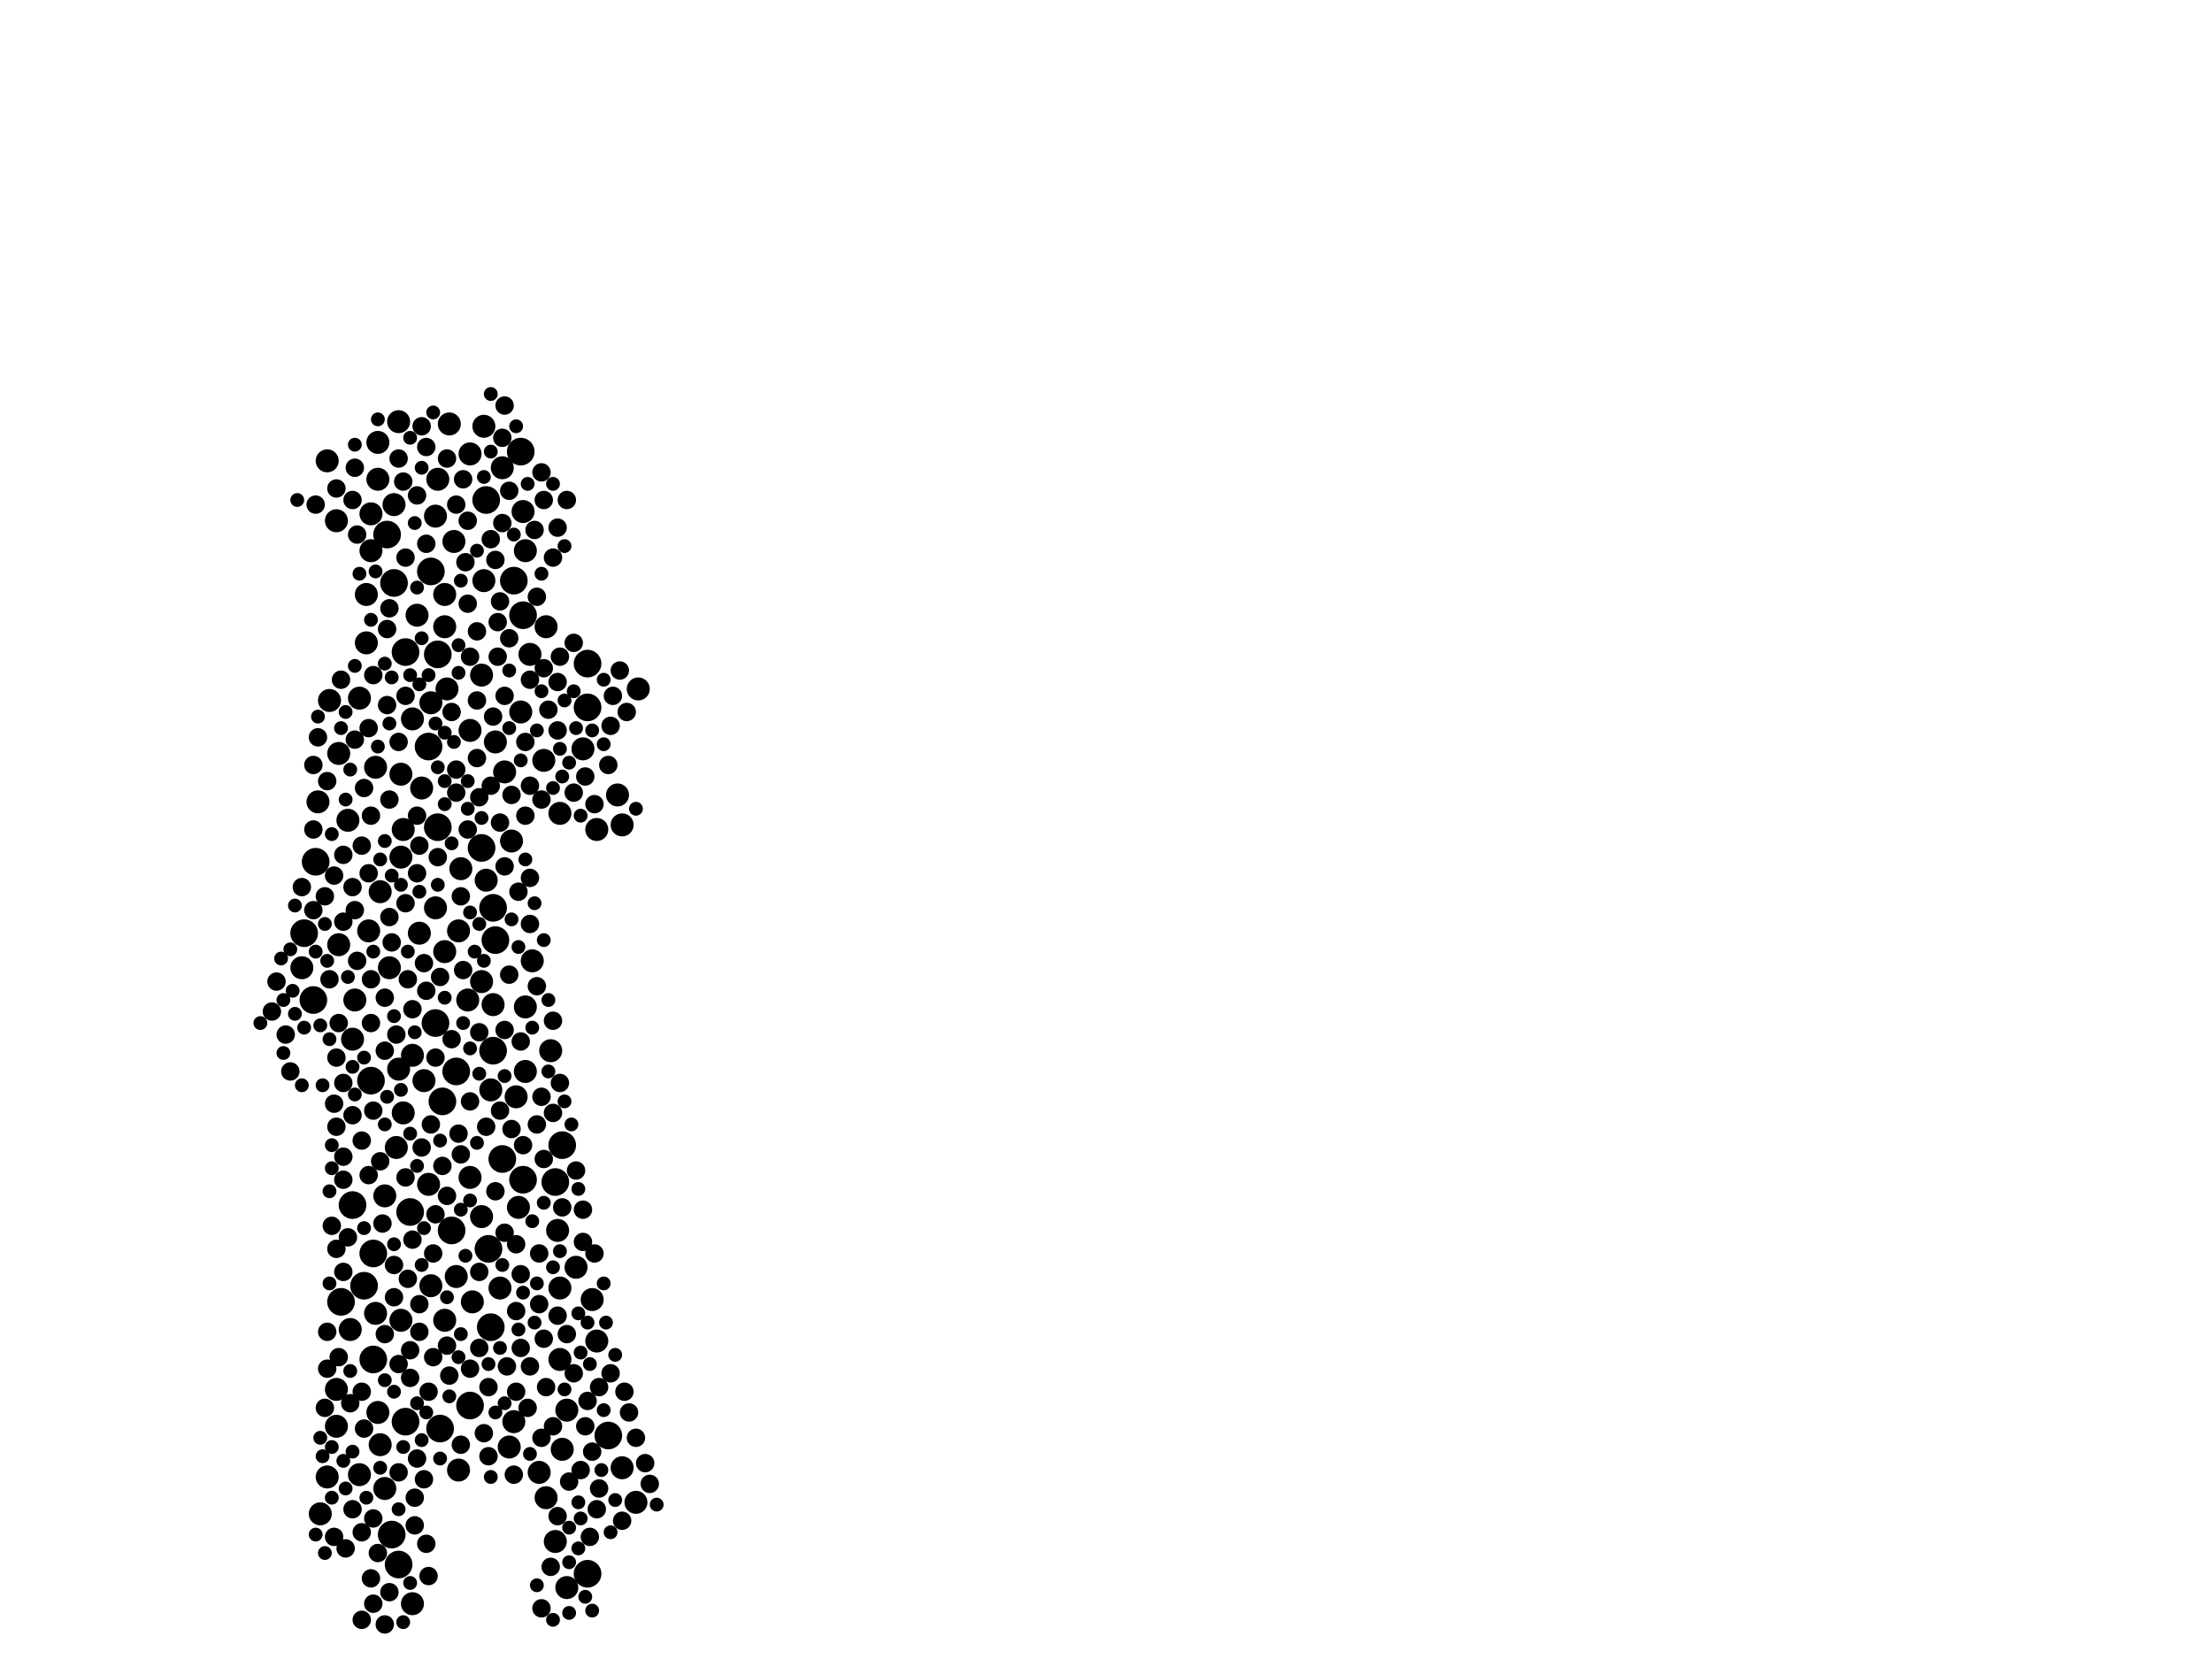 <?xml version="1.0" encoding="utf-8"?>
<svg xmlns="http://www.w3.org/2000/svg"
     xmlns:xlink="http://www.w3.org/1999/xlink" width="1920" height="1440" >

            <defs>
            <style type="text/css"><![CDATA[
circle {stroke: none;}
.c0 {fill: #000000;}
]]></style>
            </defs>
<rect x="0" y="0" width="1920" height="1440" fill="white"/>
<circle cx="342" cy="506" r="12" class="c0"/>
<circle cx="436" cy="1006" r="12" class="c0"/>
<circle cx="274" cy="748" r="12" class="c0"/>
<circle cx="346" cy="1358" r="12" class="c0"/>
<circle cx="336" cy="464" r="12" class="c0"/>
<circle cx="352" cy="566" r="12" class="c0"/>
<circle cx="316" cy="1116" r="12" class="c0"/>
<circle cx="428" cy="788" r="12" class="c0"/>
<circle cx="380" cy="718" r="12" class="c0"/>
<circle cx="424" cy="1084" r="12" class="c0"/>
<circle cx="380" cy="568" r="12" class="c0"/>
<circle cx="428" cy="912" r="12" class="c0"/>
<circle cx="272" cy="868" r="12" class="c0"/>
<circle cx="396" cy="930" r="12" class="c0"/>
<circle cx="324" cy="1180" r="12" class="c0"/>
<circle cx="306" cy="1046" r="12" class="c0"/>
<circle cx="454" cy="1024" r="12" class="c0"/>
<circle cx="482" cy="1026" r="12" class="c0"/>
<circle cx="510" cy="576" r="12" class="c0"/>
<circle cx="426" cy="1152" r="12" class="c0"/>
<circle cx="510" cy="1366" r="12" class="c0"/>
<circle cx="264" cy="810" r="12" class="c0"/>
<circle cx="372" cy="648" r="12" class="c0"/>
<circle cx="488" cy="994" r="12" class="c0"/>
<circle cx="296" cy="1130" r="12" class="c0"/>
<circle cx="528" cy="1246" r="12" class="c0"/>
<circle cx="392" cy="1068" r="12" class="c0"/>
<circle cx="384" cy="956" r="12" class="c0"/>
<circle cx="378" cy="888" r="12" class="c0"/>
<circle cx="422" cy="434" r="12" class="c0"/>
<circle cx="382" cy="1240" r="12" class="c0"/>
<circle cx="340" cy="1332" r="12" class="c0"/>
<circle cx="322" cy="938" r="12" class="c0"/>
<circle cx="454" cy="534" r="12" class="c0"/>
<circle cx="374" cy="496" r="12" class="c0"/>
<circle cx="356" cy="1052" r="12" class="c0"/>
<circle cx="418" cy="736" r="12" class="c0"/>
<circle cx="446" cy="504" r="12" class="c0"/>
<circle cx="352" cy="1234" r="12" class="c0"/>
<circle cx="430" cy="816" r="12" class="c0"/>
<circle cx="324" cy="1088" r="12" class="c0"/>
<circle cx="452" cy="392" r="12" class="c0"/>
<circle cx="510" cy="614" r="12" class="c0"/>
<circle cx="408" cy="1220" r="12" class="c0"/>
<circle cx="292" cy="452" r="10" class="c0"/>
<circle cx="326" cy="666" r="10" class="c0"/>
<circle cx="444" cy="730" r="10" class="c0"/>
<circle cx="348" cy="744" r="10" class="c0"/>
<circle cx="302" cy="712" r="10" class="c0"/>
<circle cx="456" cy="930" r="10" class="c0"/>
<circle cx="328" cy="1226" r="10" class="c0"/>
<circle cx="492" cy="1224" r="10" class="c0"/>
<circle cx="386" cy="544" r="10" class="c0"/>
<circle cx="540" cy="1274" r="10" class="c0"/>
<circle cx="312" cy="606" r="10" class="c0"/>
<circle cx="304" cy="1154" r="10" class="c0"/>
<circle cx="318" cy="516" r="10" class="c0"/>
<circle cx="418" cy="586" r="10" class="c0"/>
<circle cx="386" cy="516" r="10" class="c0"/>
<circle cx="442" cy="1256" r="10" class="c0"/>
<circle cx="358" cy="916" r="10" class="c0"/>
<circle cx="292" cy="1238" r="10" class="c0"/>
<circle cx="388" cy="598" r="10" class="c0"/>
<circle cx="484" cy="1068" r="10" class="c0"/>
<circle cx="396" cy="1108" r="10" class="c0"/>
<circle cx="276" cy="696" r="10" class="c0"/>
<circle cx="342" cy="438" r="10" class="c0"/>
<circle cx="474" cy="544" r="10" class="c0"/>
<circle cx="284" cy="400" r="10" class="c0"/>
<circle cx="330" cy="774" r="10" class="c0"/>
<circle cx="398" cy="1276" r="10" class="c0"/>
<circle cx="456" cy="874" r="10" class="c0"/>
<circle cx="326" cy="1140" r="10" class="c0"/>
<circle cx="456" cy="478" r="10" class="c0"/>
<circle cx="426" cy="946" r="10" class="c0"/>
<circle cx="390" cy="368" r="10" class="c0"/>
<circle cx="374" cy="1116" r="10" class="c0"/>
<circle cx="306" cy="902" r="10" class="c0"/>
<circle cx="334" cy="1038" r="10" class="c0"/>
<circle cx="320" cy="808" r="10" class="c0"/>
<circle cx="348" cy="672" r="10" class="c0"/>
<circle cx="334" cy="1292" r="10" class="c0"/>
<circle cx="378" cy="788" r="10" class="c0"/>
<circle cx="418" cy="1056" r="10" class="c0"/>
<circle cx="368" cy="938" r="10" class="c0"/>
<circle cx="350" cy="720" r="10" class="c0"/>
<circle cx="364" cy="810" r="10" class="c0"/>
<circle cx="348" cy="1146" r="10" class="c0"/>
<circle cx="454" cy="444" r="10" class="c0"/>
<circle cx="312" cy="1280" r="10" class="c0"/>
<circle cx="286" cy="608" r="10" class="c0"/>
<circle cx="408" cy="1022" r="10" class="c0"/>
<circle cx="394" cy="470" r="10" class="c0"/>
<circle cx="486" cy="1180" r="10" class="c0"/>
<circle cx="358" cy="1392" r="10" class="c0"/>
<circle cx="350" cy="966" r="10" class="c0"/>
<circle cx="462" cy="834" r="10" class="c0"/>
<circle cx="450" cy="1048" r="10" class="c0"/>
<circle cx="410" cy="1130" r="10" class="c0"/>
<circle cx="292" cy="1206" r="10" class="c0"/>
<circle cx="430" cy="644" r="10" class="c0"/>
<circle cx="434" cy="1118" r="10" class="c0"/>
<circle cx="474" cy="1300" r="10" class="c0"/>
<circle cx="328" cy="416" r="10" class="c0"/>
<circle cx="422" cy="764" r="10" class="c0"/>
<circle cx="514" cy="1128" r="10" class="c0"/>
<circle cx="486" cy="706" r="10" class="c0"/>
<circle cx="338" cy="840" r="10" class="c0"/>
<circle cx="448" cy="952" r="10" class="c0"/>
<circle cx="518" cy="1164" r="10" class="c0"/>
<circle cx="552" cy="1304" r="10" class="c0"/>
<circle cx="378" cy="448" r="10" class="c0"/>
<circle cx="460" cy="568" r="10" class="c0"/>
<circle cx="372" cy="1028" r="10" class="c0"/>
<circle cx="420" cy="504" r="10" class="c0"/>
<circle cx="438" cy="670" r="10" class="c0"/>
<circle cx="446" cy="1234" r="10" class="c0"/>
<circle cx="418" cy="852" r="10" class="c0"/>
<circle cx="374" cy="610" r="10" class="c0"/>
<circle cx="536" cy="690" r="10" class="c0"/>
<circle cx="506" cy="650" r="10" class="c0"/>
<circle cx="284" cy="1282" r="10" class="c0"/>
<circle cx="492" cy="1378" r="10" class="c0"/>
<circle cx="482" cy="1338" r="10" class="c0"/>
<circle cx="308" cy="868" r="10" class="c0"/>
<circle cx="322" cy="478" r="10" class="c0"/>
<circle cx="436" cy="406" r="10" class="c0"/>
<circle cx="408" cy="394" r="10" class="c0"/>
<circle cx="322" cy="446" r="10" class="c0"/>
<circle cx="452" cy="618" r="10" class="c0"/>
<circle cx="346" cy="928" r="10" class="c0"/>
<circle cx="278" cy="1314" r="10" class="c0"/>
<circle cx="386" cy="826" r="10" class="c0"/>
<circle cx="344" cy="996" r="10" class="c0"/>
<circle cx="398" cy="808" r="10" class="c0"/>
<circle cx="406" cy="868" r="10" class="c0"/>
<circle cx="294" cy="654" r="10" class="c0"/>
<circle cx="488" cy="1258" r="10" class="c0"/>
<circle cx="386" cy="1146" r="10" class="c0"/>
<circle cx="262" cy="840" r="10" class="c0"/>
<circle cx="362" cy="534" r="10" class="c0"/>
<circle cx="486" cy="1118" r="10" class="c0"/>
<circle cx="380" cy="416" r="10" class="c0"/>
<circle cx="500" cy="1100" r="10" class="c0"/>
<circle cx="366" cy="684" r="10" class="c0"/>
<circle cx="294" cy="820" r="10" class="c0"/>
<circle cx="472" cy="660" r="10" class="c0"/>
<circle cx="468" cy="1278" r="10" class="c0"/>
<circle cx="478" cy="912" r="10" class="c0"/>
<circle cx="540" cy="716" r="10" class="c0"/>
<circle cx="428" cy="872" r="10" class="c0"/>
<circle cx="420" cy="370" r="10" class="c0"/>
<circle cx="358" cy="624" r="10" class="c0"/>
<circle cx="346" cy="366" r="10" class="c0"/>
<circle cx="318" cy="558" r="10" class="c0"/>
<circle cx="400" cy="754" r="10" class="c0"/>
<circle cx="330" cy="1254" r="10" class="c0"/>
<circle cx="408" cy="634" r="10" class="c0"/>
<circle cx="518" cy="720" r="10" class="c0"/>
<circle cx="554" cy="598" r="10" class="c0"/>
<circle cx="328" cy="384" r="10" class="c0"/>
<circle cx="498" cy="558" r="8" class="c0"/>
<circle cx="336" cy="612" r="8" class="c0"/>
<circle cx="468" cy="1132" r="8" class="c0"/>
<circle cx="442" cy="846" r="8" class="c0"/>
<circle cx="324" cy="964" r="8" class="c0"/>
<circle cx="340" cy="818" r="8" class="c0"/>
<circle cx="298" cy="1024" r="8" class="c0"/>
<circle cx="396" cy="668" r="8" class="c0"/>
<circle cx="364" cy="1156" r="8" class="c0"/>
<circle cx="322" cy="708" r="8" class="c0"/>
<circle cx="452" cy="1106" r="8" class="c0"/>
<circle cx="510" cy="1216" r="8" class="c0"/>
<circle cx="334" cy="866" r="8" class="c0"/>
<circle cx="248" cy="898" r="8" class="c0"/>
<circle cx="284" cy="1188" r="8" class="c0"/>
<circle cx="344" cy="898" r="8" class="c0"/>
<circle cx="430" cy="486" r="8" class="c0"/>
<circle cx="560" cy="1270" r="8" class="c0"/>
<circle cx="444" cy="690" r="8" class="c0"/>
<circle cx="452" cy="1170" r="8" class="c0"/>
<circle cx="484" cy="1142" r="8" class="c0"/>
<circle cx="494" cy="1286" r="8" class="c0"/>
<circle cx="460" cy="682" r="8" class="c0"/>
<circle cx="436" cy="454" r="8" class="c0"/>
<circle cx="292" cy="424" r="8" class="c0"/>
<circle cx="396" cy="688" r="8" class="c0"/>
<circle cx="370" cy="472" r="8" class="c0"/>
<circle cx="424" cy="1264" r="8" class="c0"/>
<circle cx="440" cy="1186" r="8" class="c0"/>
<circle cx="414" cy="548" r="8" class="c0"/>
<circle cx="448" cy="1138" r="8" class="c0"/>
<circle cx="484" cy="1316" r="8" class="c0"/>
<circle cx="338" cy="694" r="8" class="c0"/>
<circle cx="512" cy="1334" r="8" class="c0"/>
<circle cx="470" cy="1396" r="8" class="c0"/>
<circle cx="298" cy="1104" r="8" class="c0"/>
<circle cx="272" cy="720" r="8" class="c0"/>
<circle cx="456" cy="644" r="8" class="c0"/>
<circle cx="406" cy="720" r="8" class="c0"/>
<circle cx="392" cy="618" r="8" class="c0"/>
<circle cx="464" cy="460" r="8" class="c0"/>
<circle cx="498" cy="688" r="8" class="c0"/>
<circle cx="370" cy="388" r="8" class="c0"/>
<circle cx="458" cy="1222" r="8" class="c0"/>
<circle cx="532" cy="604" r="8" class="c0"/>
<circle cx="308" cy="790" r="8" class="c0"/>
<circle cx="298" cy="800" r="8" class="c0"/>
<circle cx="398" cy="984" r="8" class="c0"/>
<circle cx="298" cy="742" r="8" class="c0"/>
<circle cx="390" cy="1194" r="8" class="c0"/>
<circle cx="282" cy="778" r="8" class="c0"/>
<circle cx="446" cy="1280" r="8" class="c0"/>
<circle cx="454" cy="994" r="8" class="c0"/>
<circle cx="460" cy="590" r="8" class="c0"/>
<circle cx="290" cy="1334" r="8" class="c0"/>
<circle cx="314" cy="990" r="8" class="c0"/>
<circle cx="530" cy="630" r="8" class="c0"/>
<circle cx="320" cy="1020" r="8" class="c0"/>
<circle cx="504" cy="1276" r="8" class="c0"/>
<circle cx="506" cy="1050" r="8" class="c0"/>
<circle cx="518" cy="1310" r="8" class="c0"/>
<circle cx="352" cy="604" r="8" class="c0"/>
<circle cx="252" cy="930" r="8" class="c0"/>
<circle cx="438" cy="1070" r="8" class="c0"/>
<circle cx="236" cy="878" r="8" class="c0"/>
<circle cx="402" cy="842" r="8" class="c0"/>
<circle cx="382" cy="848" r="8" class="c0"/>
<circle cx="262" cy="770" r="8" class="c0"/>
<circle cx="324" cy="1392" r="8" class="c0"/>
<circle cx="358" cy="1076" r="8" class="c0"/>
<circle cx="530" cy="1192" r="8" class="c0"/>
<circle cx="422" cy="978" r="8" class="c0"/>
<circle cx="488" cy="1048" r="8" class="c0"/>
<circle cx="480" cy="966" r="8" class="c0"/>
<circle cx="420" cy="1244" r="8" class="c0"/>
<circle cx="476" cy="616" r="8" class="c0"/>
<circle cx="306" cy="770" r="8" class="c0"/>
<circle cx="424" cy="1204" r="8" class="c0"/>
<circle cx="448" cy="1080" r="8" class="c0"/>
<circle cx="452" cy="904" r="8" class="c0"/>
<circle cx="320" cy="632" r="8" class="c0"/>
<circle cx="346" cy="1184" r="8" class="c0"/>
<circle cx="282" cy="1222" r="8" class="c0"/>
<circle cx="432" cy="570" r="8" class="c0"/>
<circle cx="400" cy="1002" r="8" class="c0"/>
<circle cx="362" cy="708" r="8" class="c0"/>
<circle cx="298" cy="940" r="8" class="c0"/>
<circle cx="370" cy="860" r="8" class="c0"/>
<circle cx="426" cy="468" r="8" class="c0"/>
<circle cx="376" cy="1088" r="8" class="c0"/>
<circle cx="414" cy="658" r="8" class="c0"/>
<circle cx="334" cy="1410" r="8" class="c0"/>
<circle cx="438" cy="352" r="8" class="c0"/>
<circle cx="400" cy="778" r="8" class="c0"/>
<circle cx="314" cy="1330" r="8" class="c0"/>
<circle cx="436" cy="380" r="8" class="c0"/>
<circle cx="320" cy="758" r="8" class="c0"/>
<circle cx="360" cy="1300" r="8" class="c0"/>
<circle cx="284" cy="678" r="8" class="c0"/>
<circle cx="414" cy="608" r="8" class="c0"/>
<circle cx="342" cy="1098" r="8" class="c0"/>
<circle cx="416" cy="896" r="8" class="c0"/>
<circle cx="416" cy="1170" r="8" class="c0"/>
<circle cx="470" cy="952" r="8" class="c0"/>
<circle cx="380" cy="744" r="8" class="c0"/>
<circle cx="314" cy="734" r="8" class="c0"/>
<circle cx="388" cy="1168" r="8" class="c0"/>
<circle cx="306" cy="1310" r="8" class="c0"/>
<circle cx="466" cy="976" r="8" class="c0"/>
<circle cx="552" cy="1248" r="8" class="c0"/>
<circle cx="316" cy="1240" r="8" class="c0"/>
<circle cx="416" cy="692" r="8" class="c0"/>
<circle cx="434" cy="522" r="8" class="c0"/>
<circle cx="290" cy="958" r="8" class="c0"/>
<circle cx="484" cy="592" r="8" class="c0"/>
<circle cx="306" cy="968" r="8" class="c0"/>
<circle cx="356" cy="1196" r="8" class="c0"/>
<circle cx="406" cy="452" r="8" class="c0"/>
<circle cx="468" cy="1088" r="8" class="c0"/>
<circle cx="276" cy="640" r="8" class="c0"/>
<circle cx="354" cy="850" r="8" class="c0"/>
<circle cx="486" cy="940" r="8" class="c0"/>
<circle cx="336" cy="546" r="8" class="c0"/>
<circle cx="352" cy="1022" r="8" class="c0"/>
<circle cx="366" cy="996" r="8" class="c0"/>
<circle cx="474" cy="1204" r="8" class="c0"/>
<circle cx="478" cy="1360" r="8" class="c0"/>
<circle cx="388" cy="1038" r="8" class="c0"/>
<circle cx="362" cy="430" r="8" class="c0"/>
<circle cx="396" cy="438" r="8" class="c0"/>
<circle cx="286" cy="850" r="8" class="c0"/>
<circle cx="528" cy="664" r="8" class="c0"/>
<circle cx="428" cy="622" r="8" class="c0"/>
<circle cx="368" cy="1284" r="8" class="c0"/>
<circle cx="472" cy="434" r="8" class="c0"/>
<circle cx="346" cy="1278" r="8" class="c0"/>
<circle cx="292" cy="978" r="8" class="c0"/>
<circle cx="450" cy="774" r="8" class="c0"/>
<circle cx="442" cy="554" r="8" class="c0"/>
<circle cx="484" cy="634" r="8" class="c0"/>
<circle cx="310" cy="834" r="8" class="c0"/>
<circle cx="484" cy="458" r="8" class="c0"/>
<circle cx="456" cy="708" r="8" class="c0"/>
<circle cx="470" cy="410" r="8" class="c0"/>
<circle cx="288" cy="1064" r="8" class="c0"/>
<circle cx="442" cy="426" r="8" class="c0"/>
<circle cx="338" cy="1382" r="8" class="c0"/>
<circle cx="466" cy="856" r="8" class="c0"/>
<circle cx="480" cy="1238" r="8" class="c0"/>
<circle cx="366" cy="370" r="8" class="c0"/>
<circle cx="406" cy="524" r="8" class="c0"/>
<circle cx="362" cy="1266" r="8" class="c0"/>
<circle cx="416" cy="1104" r="8" class="c0"/>
<circle cx="368" cy="836" r="8" class="c0"/>
<circle cx="432" cy="540" r="8" class="c0"/>
<circle cx="438" cy="752" r="8" class="c0"/>
<circle cx="354" cy="1110" r="8" class="c0"/>
<circle cx="470" cy="694" r="8" class="c0"/>
<circle cx="460" cy="802" r="8" class="c0"/>
<circle cx="364" cy="734" r="8" class="c0"/>
<circle cx="430" cy="1034" r="8" class="c0"/>
<circle cx="334" cy="912" r="8" class="c0"/>
<circle cx="308" cy="406" r="8" class="c0"/>
<circle cx="342" cy="1126" r="8" class="c0"/>
<circle cx="324" cy="586" r="8" class="c0"/>
<circle cx="302" cy="1074" r="8" class="c0"/>
<circle cx="438" cy="604" r="8" class="c0"/>
<circle cx="434" cy="714" r="8" class="c0"/>
<circle cx="460" cy="1186" r="8" class="c0"/>
<circle cx="374" cy="976" r="8" class="c0"/>
<circle cx="546" cy="1226" r="8" class="c0"/>
<circle cx="360" cy="1324" r="8" class="c0"/>
<circle cx="538" cy="582" r="8" class="c0"/>
<circle cx="338" cy="528" r="8" class="c0"/>
<circle cx="362" cy="758" r="8" class="c0"/>
<circle cx="272" cy="664" r="8" class="c0"/>
<circle cx="472" cy="1006" r="8" class="c0"/>
<circle cx="352" cy="484" r="8" class="c0"/>
<circle cx="308" cy="642" r="8" class="c0"/>
<circle cx="376" cy="1178" r="8" class="c0"/>
<circle cx="444" cy="980" r="8" class="c0"/>
<circle cx="316" cy="684" r="8" class="c0"/>
<circle cx="506" cy="1078" r="8" class="c0"/>
<circle cx="378" cy="1054" r="8" class="c0"/>
<circle cx="520" cy="1292" r="8" class="c0"/>
<circle cx="300" cy="1344" r="8" class="c0"/>
<circle cx="274" cy="438" r="8" class="c0"/>
<circle cx="346" cy="644" r="8" class="c0"/>
<circle cx="314" cy="1208" r="8" class="c0"/>
<circle cx="540" cy="1320" r="8" class="c0"/>
<circle cx="466" cy="518" r="8" class="c0"/>
<circle cx="294" cy="1178" r="8" class="c0"/>
<circle cx="322" cy="888" r="8" class="c0"/>
<circle cx="492" cy="1158" r="8" class="c0"/>
<circle cx="404" cy="488" r="8" class="c0"/>
<circle cx="310" cy="464" r="8" class="c0"/>
<circle cx="338" cy="796" r="8" class="c0"/>
<circle cx="392" cy="902" r="8" class="c0"/>
<circle cx="408" cy="570" r="8" class="c0"/>
<circle cx="332" cy="1062" r="8" class="c0"/>
<circle cx="564" cy="1288" r="8" class="c0"/>
<circle cx="240" cy="852" r="8" class="c0"/>
<circle cx="384" cy="1012" r="8" class="c0"/>
<circle cx="378" cy="918" r="8" class="c0"/>
<circle cx="408" cy="956" r="8" class="c0"/>
<circle cx="334" cy="1158" r="8" class="c0"/>
<circle cx="370" cy="1340" r="8" class="c0"/>
<circle cx="372" cy="1208" r="8" class="c0"/>
<circle cx="292" cy="918" r="8" class="c0"/>
<circle cx="508" cy="674" r="8" class="c0"/>
<circle cx="472" cy="1162" r="8" class="c0"/>
<circle cx="306" cy="434" r="8" class="c0"/>
<circle cx="346" cy="398" r="8" class="c0"/>
<circle cx="508" cy="1238" r="8" class="c0"/>
<circle cx="298" cy="1004" r="8" class="c0"/>
<circle cx="358" cy="876" r="8" class="c0"/>
<circle cx="352" cy="784" r="8" class="c0"/>
<circle cx="294" cy="888" r="8" class="c0"/>
<circle cx="520" cy="1204" r="8" class="c0"/>
<circle cx="480" cy="886" r="8" class="c0"/>
<circle cx="470" cy="1248" r="8" class="c0"/>
<circle cx="408" cy="1188" r="8" class="c0"/>
<circle cx="492" cy="434" r="8" class="c0"/>
<circle cx="356" cy="1172" r="8" class="c0"/>
<circle cx="542" cy="1208" r="8" class="c0"/>
<circle cx="460" cy="762" r="8" class="c0"/>
<circle cx="516" cy="698" r="8" class="c0"/>
<circle cx="284" cy="1156" r="8" class="c0"/>
<circle cx="486" cy="570" r="8" class="c0"/>
<circle cx="426" cy="682" r="8" class="c0"/>
<circle cx="480" cy="484" r="8" class="c0"/>
<circle cx="322" cy="1370" r="8" class="c0"/>
<circle cx="296" cy="590" r="8" class="c0"/>
<circle cx="328" cy="1348" r="8" class="c0"/>
<circle cx="514" cy="1260" r="8" class="c0"/>
<circle cx="322" cy="850" r="8" class="c0"/>
<circle cx="290" cy="760" r="8" class="c0"/>
<circle cx="472" cy="580" r="8" class="c0"/>
<circle cx="516" cy="1088" r="8" class="c0"/>
<circle cx="438" cy="894" r="8" class="c0"/>
<circle cx="498" cy="1192" r="8" class="c0"/>
<circle cx="400" cy="1254" r="8" class="c0"/>
<circle cx="292" cy="1084" r="8" class="c0"/>
<circle cx="372" cy="1368" r="8" class="c0"/>
<circle cx="324" cy="1318" r="8" class="c0"/>
<circle cx="364" cy="1132" r="8" class="c0"/>
<circle cx="350" cy="418" r="8" class="c0"/>
<circle cx="388" cy="398" r="8" class="c0"/>
<circle cx="500" cy="1016" r="8" class="c0"/>
<circle cx="330" cy="1008" r="8" class="c0"/>
<circle cx="272" cy="790" r="8" class="c0"/>
<circle cx="304" cy="1218" r="8" class="c0"/>
<circle cx="314" cy="1406" r="8" class="c0"/>
<circle cx="544" cy="618" r="8" class="c0"/>
<circle cx="402" cy="416" r="8" class="c0"/>
<circle cx="448" cy="1208" r="8" class="c0"/>
<circle cx="434" cy="964" r="8" class="c0"/>
<circle cx="400" cy="504" r="6" class="c0"/>
<circle cx="380" cy="666" r="6" class="c0"/>
<circle cx="334" cy="730" r="6" class="c0"/>
<circle cx="328" cy="648" r="6" class="c0"/>
<circle cx="296" cy="632" r="6" class="c0"/>
<circle cx="436" cy="1098" r="6" class="c0"/>
<circle cx="502" cy="1304" r="6" class="c0"/>
<circle cx="342" cy="1208" r="6" class="c0"/>
<circle cx="282" cy="802" r="6" class="c0"/>
<circle cx="462" cy="1060" r="6" class="c0"/>
<circle cx="300" cy="694" r="6" class="c0"/>
<circle cx="304" cy="668" r="6" class="c0"/>
<circle cx="360" cy="454" r="6" class="c0"/>
<circle cx="388" cy="1126" r="6" class="c0"/>
<circle cx="502" cy="1032" r="6" class="c0"/>
<circle cx="488" cy="674" r="6" class="c0"/>
<circle cx="494" cy="1400" r="6" class="c0"/>
<circle cx="430" cy="1226" r="6" class="c0"/>
<circle cx="334" cy="976" r="6" class="c0"/>
<circle cx="298" cy="1268" r="6" class="c0"/>
<circle cx="502" cy="1140" r="6" class="c0"/>
<circle cx="382" cy="990" r="6" class="c0"/>
<circle cx="504" cy="1318" r="6" class="c0"/>
<circle cx="526" cy="1148" r="6" class="c0"/>
<circle cx="382" cy="1266" r="6" class="c0"/>
<circle cx="552" cy="702" r="6" class="c0"/>
<circle cx="524" cy="646" r="6" class="c0"/>
<circle cx="466" cy="634" r="6" class="c0"/>
<circle cx="334" cy="576" r="6" class="c0"/>
<circle cx="252" cy="824" r="6" class="c0"/>
<circle cx="280" cy="1264" r="6" class="c0"/>
<circle cx="480" cy="420" r="6" class="c0"/>
<circle cx="514" cy="1398" r="6" class="c0"/>
<circle cx="366" cy="1250" r="6" class="c0"/>
<circle cx="286" cy="1114" r="6" class="c0"/>
<circle cx="256" cy="880" r="6" class="c0"/>
<circle cx="408" cy="910" r="6" class="c0"/>
<circle cx="524" cy="1114" r="6" class="c0"/>
<circle cx="390" cy="1212" r="6" class="c0"/>
<circle cx="346" cy="1310" r="6" class="c0"/>
<circle cx="460" cy="1262" r="6" class="c0"/>
<circle cx="448" cy="370" r="6" class="c0"/>
<circle cx="420" cy="834" r="6" class="c0"/>
<circle cx="444" cy="798" r="6" class="c0"/>
<circle cx="324" cy="826" r="6" class="c0"/>
<circle cx="258" cy="434" r="6" class="c0"/>
<circle cx="302" cy="848" r="6" class="c0"/>
<circle cx="334" cy="1198" r="6" class="c0"/>
<circle cx="308" cy="386" r="6" class="c0"/>
<circle cx="412" cy="826" r="6" class="c0"/>
<circle cx="340" cy="588" r="6" class="c0"/>
<circle cx="316" cy="918" r="6" class="c0"/>
<circle cx="400" cy="1050" r="6" class="c0"/>
<circle cx="254" cy="860" r="6" class="c0"/>
<circle cx="472" cy="1044" r="6" class="c0"/>
<circle cx="416" cy="802" r="6" class="c0"/>
<circle cx="380" cy="768" r="6" class="c0"/>
<circle cx="304" cy="1190" r="6" class="c0"/>
<circle cx="466" cy="1376" r="6" class="c0"/>
<circle cx="508" cy="1386" r="6" class="c0"/>
<circle cx="434" cy="1170" r="6" class="c0"/>
<circle cx="400" cy="1158" r="6" class="c0"/>
<circle cx="494" cy="662" r="6" class="c0"/>
<circle cx="524" cy="590" r="6" class="c0"/>
<circle cx="286" cy="1034" r="6" class="c0"/>
<circle cx="394" cy="644" r="6" class="c0"/>
<circle cx="342" cy="1080" r="6" class="c0"/>
<circle cx="466" cy="1114" r="6" class="c0"/>
<circle cx="510" cy="1148" r="6" class="c0"/>
<circle cx="308" cy="578" r="6" class="c0"/>
<circle cx="398" cy="560" r="6" class="c0"/>
<circle cx="456" cy="746" r="6" class="c0"/>
<circle cx="494" cy="1356" r="6" class="c0"/>
<circle cx="464" cy="1148" r="6" class="c0"/>
<circle cx="416" cy="932" r="6" class="c0"/>
<circle cx="322" cy="538" r="6" class="c0"/>
<circle cx="312" cy="498" r="6" class="c0"/>
<circle cx="454" cy="1122" r="6" class="c0"/>
<circle cx="306" cy="926" r="6" class="c0"/>
<circle cx="362" cy="510" r="6" class="c0"/>
<circle cx="342" cy="882" r="6" class="c0"/>
<circle cx="442" cy="582" r="6" class="c0"/>
<circle cx="450" cy="822" r="6" class="c0"/>
<circle cx="438" cy="934" r="6" class="c0"/>
<circle cx="264" cy="892" r="6" class="c0"/>
<circle cx="470" cy="600" r="6" class="c0"/>
<circle cx="362" cy="1012" r="6" class="c0"/>
<circle cx="480" cy="1406" r="6" class="c0"/>
<circle cx="288" cy="1300" r="6" class="c0"/>
<circle cx="278" cy="890" r="6" class="c0"/>
<circle cx="364" cy="594" r="6" class="c0"/>
<circle cx="364" cy="774" r="6" class="c0"/>
<circle cx="356" cy="380" r="6" class="c0"/>
<circle cx="306" cy="1260" r="6" class="c0"/>
<circle cx="340" cy="760" r="6" class="c0"/>
<circle cx="386" cy="866" r="6" class="c0"/>
<circle cx="426" cy="1282" r="6" class="c0"/>
<circle cx="470" cy="498" r="6" class="c0"/>
<circle cx="348" cy="768" r="6" class="c0"/>
<circle cx="406" cy="702" r="6" class="c0"/>
<circle cx="504" cy="1174" r="6" class="c0"/>
<circle cx="458" cy="420" r="6" class="c0"/>
<circle cx="480" cy="1100" r="6" class="c0"/>
<circle cx="348" cy="946" r="6" class="c0"/>
<circle cx="276" cy="622" r="6" class="c0"/>
<circle cx="462" cy="892" r="6" class="c0"/>
<circle cx="316" cy="1066" r="6" class="c0"/>
<circle cx="404" cy="1090" r="6" class="c0"/>
<circle cx="326" cy="496" r="6" class="c0"/>
<circle cx="452" cy="660" r="6" class="c0"/>
<circle cx="288" cy="724" r="6" class="c0"/>
<circle cx="464" cy="784" r="6" class="c0"/>
<circle cx="262" cy="942" r="6" class="c0"/>
<circle cx="524" cy="1224" r="6" class="c0"/>
<circle cx="392" cy="732" r="6" class="c0"/>
<circle cx="282" cy="1348" r="6" class="c0"/>
<circle cx="256" cy="786" r="6" class="c0"/>
<circle cx="284" cy="834" r="6" class="c0"/>
<circle cx="530" cy="1330" r="6" class="c0"/>
<circle cx="336" cy="952" r="6" class="c0"/>
<circle cx="522" cy="1276" r="6" class="c0"/>
<circle cx="534" cy="1302" r="6" class="c0"/>
<circle cx="386" cy="636" r="6" class="c0"/>
<circle cx="472" cy="816" r="6" class="c0"/>
<circle cx="244" cy="832" r="6" class="c0"/>
<circle cx="360" cy="896" r="6" class="c0"/>
<circle cx="370" cy="1226" r="6" class="c0"/>
<circle cx="414" cy="992" r="6" class="c0"/>
<circle cx="418" cy="710" r="6" class="c0"/>
<circle cx="274" cy="826" r="6" class="c0"/>
<circle cx="512" cy="1184" r="6" class="c0"/>
<circle cx="350" cy="1256" r="6" class="c0"/>
<circle cx="366" cy="554" r="6" class="c0"/>
<circle cx="318" cy="1300" r="6" class="c0"/>
<circle cx="356" cy="586" r="6" class="c0"/>
<circle cx="356" cy="984" r="6" class="c0"/>
<circle cx="398" cy="584" r="6" class="c0"/>
<circle cx="288" cy="994" r="6" class="c0"/>
<circle cx="494" cy="1326" r="6" class="c0"/>
<circle cx="408" cy="792" r="6" class="c0"/>
<circle cx="338" cy="628" r="6" class="c0"/>
<circle cx="366" cy="1098" r="6" class="c0"/>
<circle cx="406" cy="678" r="6" class="c0"/>
<circle cx="354" cy="826" r="6" class="c0"/>
<circle cx="502" cy="1344" r="6" class="c0"/>
<circle cx="366" cy="406" r="6" class="c0"/>
<circle cx="402" cy="888" r="6" class="c0"/>
<circle cx="330" cy="746" r="6" class="c0"/>
<circle cx="378" cy="628" r="6" class="c0"/>
<circle cx="386" cy="698" r="6" class="c0"/>
<circle cx="368" cy="1066" r="6" class="c0"/>
<circle cx="414" cy="478" r="6" class="c0"/>
<circle cx="288" cy="1256" r="6" class="c0"/>
<circle cx="308" cy="950" r="6" class="c0"/>
<circle cx="514" cy="634" r="6" class="c0"/>
<circle cx="328" cy="364" r="6" class="c0"/>
<circle cx="490" cy="474" r="6" class="c0"/>
<circle cx="480" cy="684" r="6" class="c0"/>
<circle cx="386" cy="678" r="6" class="c0"/>
<circle cx="498" cy="600" r="6" class="c0"/>
<circle cx="504" cy="708" r="6" class="c0"/>
<circle cx="350" cy="1408" r="6" class="c0"/>
<circle cx="500" cy="632" r="6" class="c0"/>
<circle cx="420" cy="414" r="6" class="c0"/>
<circle cx="426" cy="342" r="6" class="c0"/>
<circle cx="300" cy="1292" r="6" class="c0"/>
<circle cx="486" cy="1086" r="6" class="c0"/>
<circle cx="534" cy="1176" r="6" class="c0"/>
<circle cx="442" cy="632" r="6" class="c0"/>
<circle cx="490" cy="956" r="6" class="c0"/>
<circle cx="356" cy="1374" r="6" class="c0"/>
<circle cx="246" cy="868" r="6" class="c0"/>
<circle cx="376" cy="358" r="6" class="c0"/>
<circle cx="226" cy="888" r="6" class="c0"/>
<circle cx="330" cy="1274" r="6" class="c0"/>
<circle cx="362" cy="1218" r="6" class="c0"/>
<circle cx="288" cy="1014" r="6" class="c0"/>
<circle cx="426" cy="392" r="6" class="c0"/>
<circle cx="476" cy="868" r="6" class="c0"/>
<circle cx="286" cy="902" r="6" class="c0"/>
<circle cx="408" cy="1042" r="6" class="c0"/>
<circle cx="398" cy="1178" r="6" class="c0"/>
<circle cx="246" cy="914" r="6" class="c0"/>
<circle cx="438" cy="1218" r="6" class="c0"/>
<circle cx="278" cy="1248" r="6" class="c0"/>
<circle cx="424" cy="1184" r="6" class="c0"/>
<circle cx="274" cy="1332" r="6" class="c0"/>
<circle cx="486" cy="650" r="6" class="c0"/>
<circle cx="450" cy="1154" r="6" class="c0"/>
<circle cx="280" cy="942" r="6" class="c0"/>
<circle cx="570" cy="1306" r="6" class="c0"/>
<circle cx="372" cy="586" r="6" class="c0"/>
<circle cx="490" cy="1206" r="6" class="c0"/>
<circle cx="446" cy="464" r="6" class="c0"/>
<circle cx="300" cy="618" r="6" class="c0"/>
<circle cx="490" cy="608" r="6" class="c0"/>
<circle cx="476" cy="930" r="6" class="c0"/>
<circle cx="496" cy="976" r="6" class="c0"/>
</svg>
